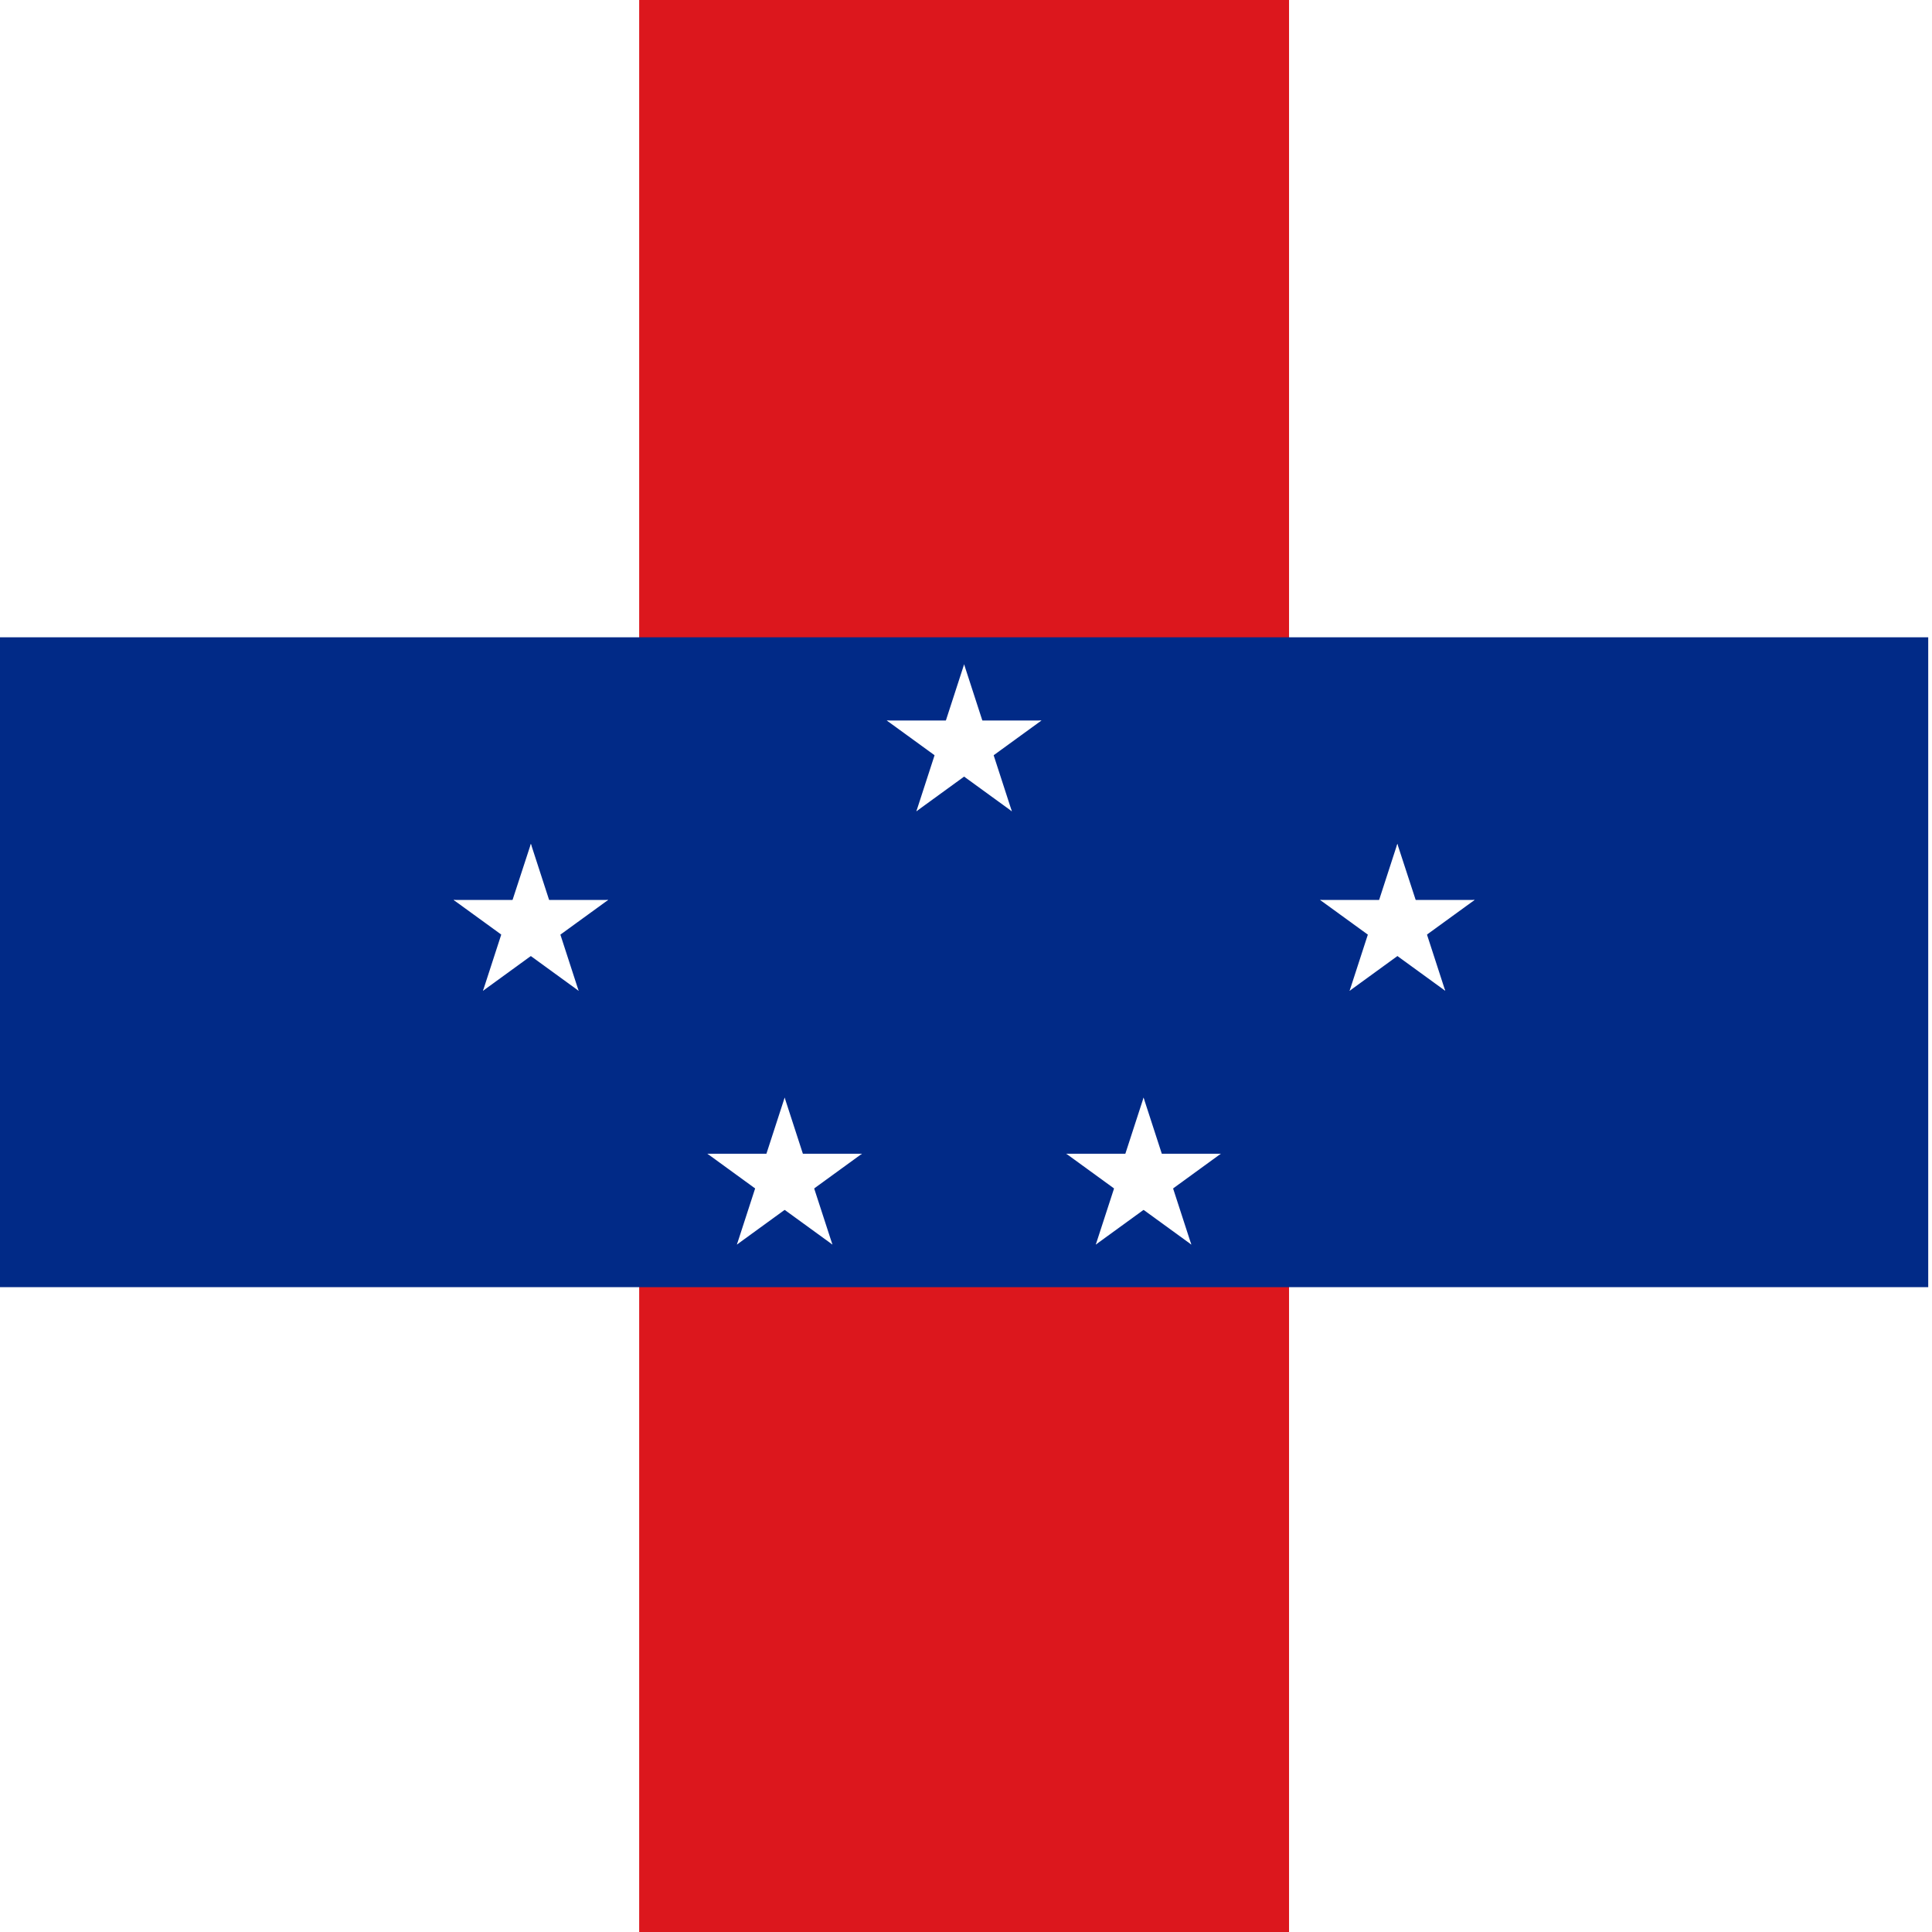 <svg id="flag-icon-css-ae" xmlns="http://www.w3.org/2000/svg" viewBox="0 0 512 512">
<defs>
<style>.cls-1{fill:#fff;}.cls-2{fill:#dc171d;}.cls-3{fill:#012a87;}</style>
</defs>
<path class="cls-1" d="M-1,0H512V513.33H-1Z"/>
<path class="cls-2" d="M169.39,0H341.61V513.33H169.39Z"/>
<path class="cls-3" d="M0,168.89H511V341.11H0Z"/>
<g id="a">
<g id="b">
<path id="c" class="cls-1" d="M255.5,176.06l-6.65,20.48,10.23,3.33Z"/>
<path id="c-2" data-name="c" class="cls-1" d="M255.5,176.06l6.65,20.48-10.23,3.33Z"/>
</g>
<g id="b-2" data-name="b">
<path id="c-3" data-name="c" class="cls-1" d="M276,190.94H254.45V201.7Z"/>
<path id="c-4" data-name="c" class="cls-1" d="M276,190.94l-17.41,12.65-6.33-8.7Z"/>
</g>
<g id="b-3" data-name="b">
<path id="c-5" data-name="c" class="cls-1" d="M235,190.94l17.41,12.65,6.33-8.7Z"/>
<path id="c-6" data-name="c" class="cls-1" d="M235,190.94h21.52V201.7Z"/>
</g>
<g id="b-4" data-name="b">
<path id="c-7" data-name="c" class="cls-1" d="M268.15,215l-6.65-20.48-10.24,3.33Z"/>
<path id="c-8" data-name="c" class="cls-1" d="M268.15,215l-17.41-12.65,6.32-8.71Z"/>
</g>
<g id="b-5" data-name="b">
<path id="c-9" data-name="c" class="cls-1" d="M242.85,215l17.41-12.65-6.32-8.71Z"/>
<path id="c-10" data-name="c" class="cls-1" d="M242.85,215l6.65-20.48,10.24,3.33Z"/>
</g>
</g>
<g id="d">
<g id="a-2" data-name="a">
<g id="b-6" data-name="b">
<path id="c-11" data-name="c" class="cls-1" d="M370.31,223.62l-6.65,20.48,10.24,3.32Z"/>
<path id="c-12" data-name="c" class="cls-1" d="M370.31,223.62,377,244.1l-10.24,3.32Z"/>
</g>
<g id="b-7" data-name="b">
<path id="c-13" data-name="c" class="cls-1" d="M390.79,238.5H369.26v10.76Z"/>
<path id="c-14" data-name="c" class="cls-1" d="M390.79,238.5l-17.42,12.65-6.32-8.71Z"/>
</g>
<g id="b-8" data-name="b">
<path id="c-15" data-name="c" class="cls-1" d="M349.84,238.5l17.42,12.65,6.32-8.71Z"/>
<path id="c-16" data-name="c" class="cls-1" d="M349.84,238.5h21.53v10.76Z"/>
</g>
<g id="b-9" data-name="b">
<path id="c-17" data-name="c" class="cls-1" d="M383,262.57l-6.65-20.48-10.24,3.33Z"/>
<path id="c-18" data-name="c" class="cls-1" d="M383,262.57l-17.42-12.66,6.33-8.71Z"/>
</g>
<g id="b-10" data-name="b">
<path id="c-19" data-name="c" class="cls-1" d="M357.66,262.57l17.42-12.66-6.33-8.71Z"/>
<path id="c-20" data-name="c" class="cls-1" d="M357.66,262.57l6.65-20.48,10.24,3.33Z"/>
</g>
</g>
<g id="a-3" data-name="a">
<g id="b-11" data-name="b">
<path id="c-21" data-name="c" class="cls-1" d="M303.06,290.88l-6.65,20.47,10.23,3.33Z"/>
<path id="c-22" data-name="c" class="cls-1" d="M303.06,290.88l6.65,20.47-10.24,3.33Z"/>
</g>
<g id="b-12" data-name="b">
<path id="c-23" data-name="c" class="cls-1" d="M323.53,305.75H302v10.77Z"/>
<path id="c-24" data-name="c" class="cls-1" d="M323.53,305.75l-17.41,12.66-6.33-8.71Z"/>
</g>
<g id="b-13" data-name="b">
<path id="c-25" data-name="c" class="cls-1" d="M282.58,305.75,300,318.41l6.33-8.71Z"/>
<path id="c-26" data-name="c" class="cls-1" d="M282.58,305.75h21.53v10.77Z"/>
</g>
<g id="b-14" data-name="b">
<path id="c-27" data-name="c" class="cls-1" d="M315.71,329.82l-6.65-20.47-10.24,3.33Z"/>
<path id="c-28" data-name="c" class="cls-1" d="M315.71,329.82,298.3,317.17l6.32-8.71Z"/>
</g>
<g id="b-15" data-name="b">
<path id="c-29" data-name="c" class="cls-1" d="M290.4,329.82l17.42-12.65-6.33-8.71Z"/>
<path id="c-30" data-name="c" class="cls-1" d="M290.4,329.82l6.66-20.47,10.23,3.33Z"/>
</g>
</g>
</g>
<g id="d-2" data-name="d">
<g id="a-4" data-name="a">
<g id="b-16" data-name="b">
<path id="c-31" data-name="c" class="cls-1" d="M140.69,223.62l6.65,20.48-10.24,3.32Z"/>
<path id="c-32" data-name="c" class="cls-1" d="M140.69,223.62,134,244.1l10.24,3.32Z"/>
</g>
<g id="b-17" data-name="b">
<path id="c-33" data-name="c" class="cls-1" d="M120.21,238.5h21.53v10.76Z"/>
<path id="c-34" data-name="c" class="cls-1" d="M120.21,238.5l17.42,12.65,6.32-8.71Z"/>
</g>
<g id="b-18" data-name="b">
<path id="c-35" data-name="c" class="cls-1" d="M161.16,238.5l-17.42,12.65-6.32-8.71Z"/>
<path id="c-36" data-name="c" class="cls-1" d="M161.16,238.5H139.63v10.76Z"/>
</g>
<g id="b-19" data-name="b">
<path id="c-37" data-name="c" class="cls-1" d="M128,262.57l6.65-20.48,10.24,3.33Z"/>
<path id="c-38" data-name="c" class="cls-1" d="M128,262.57l17.42-12.66-6.33-8.71Z"/>
</g>
<g id="b-20" data-name="b">
<path id="c-39" data-name="c" class="cls-1" d="M153.34,262.57l-17.42-12.66,6.33-8.71Z"/>
<path id="c-40" data-name="c" class="cls-1" d="M153.34,262.57l-6.65-20.48-10.24,3.33Z"/>
</g>
</g>
<g id="a-5" data-name="a">
<g id="b-21" data-name="b">
<path id="c-41" data-name="c" class="cls-1" d="M207.94,290.88l6.65,20.47-10.23,3.33Z"/>
<path id="c-42" data-name="c" class="cls-1" d="M207.94,290.88l-6.65,20.47,10.24,3.33Z"/>
</g>
<g id="b-22" data-name="b">
<path id="c-43" data-name="c" class="cls-1" d="M187.47,305.75H209v10.77Z"/>
<path id="c-44" data-name="c" class="cls-1" d="M187.47,305.75l17.41,12.66,6.33-8.71Z"/>
</g>
<g id="b-23" data-name="b">
<path id="c-45" data-name="c" class="cls-1" d="M228.42,305.75,211,318.41l-6.33-8.71Z"/>
<path id="c-46" data-name="c" class="cls-1" d="M228.42,305.75H206.89v10.77Z"/>
</g>
<g id="b-24" data-name="b">
<path id="c-47" data-name="c" class="cls-1" d="M195.29,329.82l6.65-20.47,10.24,3.33Z"/>
<path id="c-48" data-name="c" class="cls-1" d="M195.29,329.82l17.41-12.65-6.32-8.71Z"/>
</g>
<g id="b-25" data-name="b">
<path id="c-49" data-name="c" class="cls-1" d="M220.6,329.82l-17.42-12.65,6.33-8.71Z"/>
<path id="c-50" data-name="c" class="cls-1" d="M220.6,329.82l-6.66-20.47-10.23,3.33Z"/>
</g>
</g>
</g>
</svg>